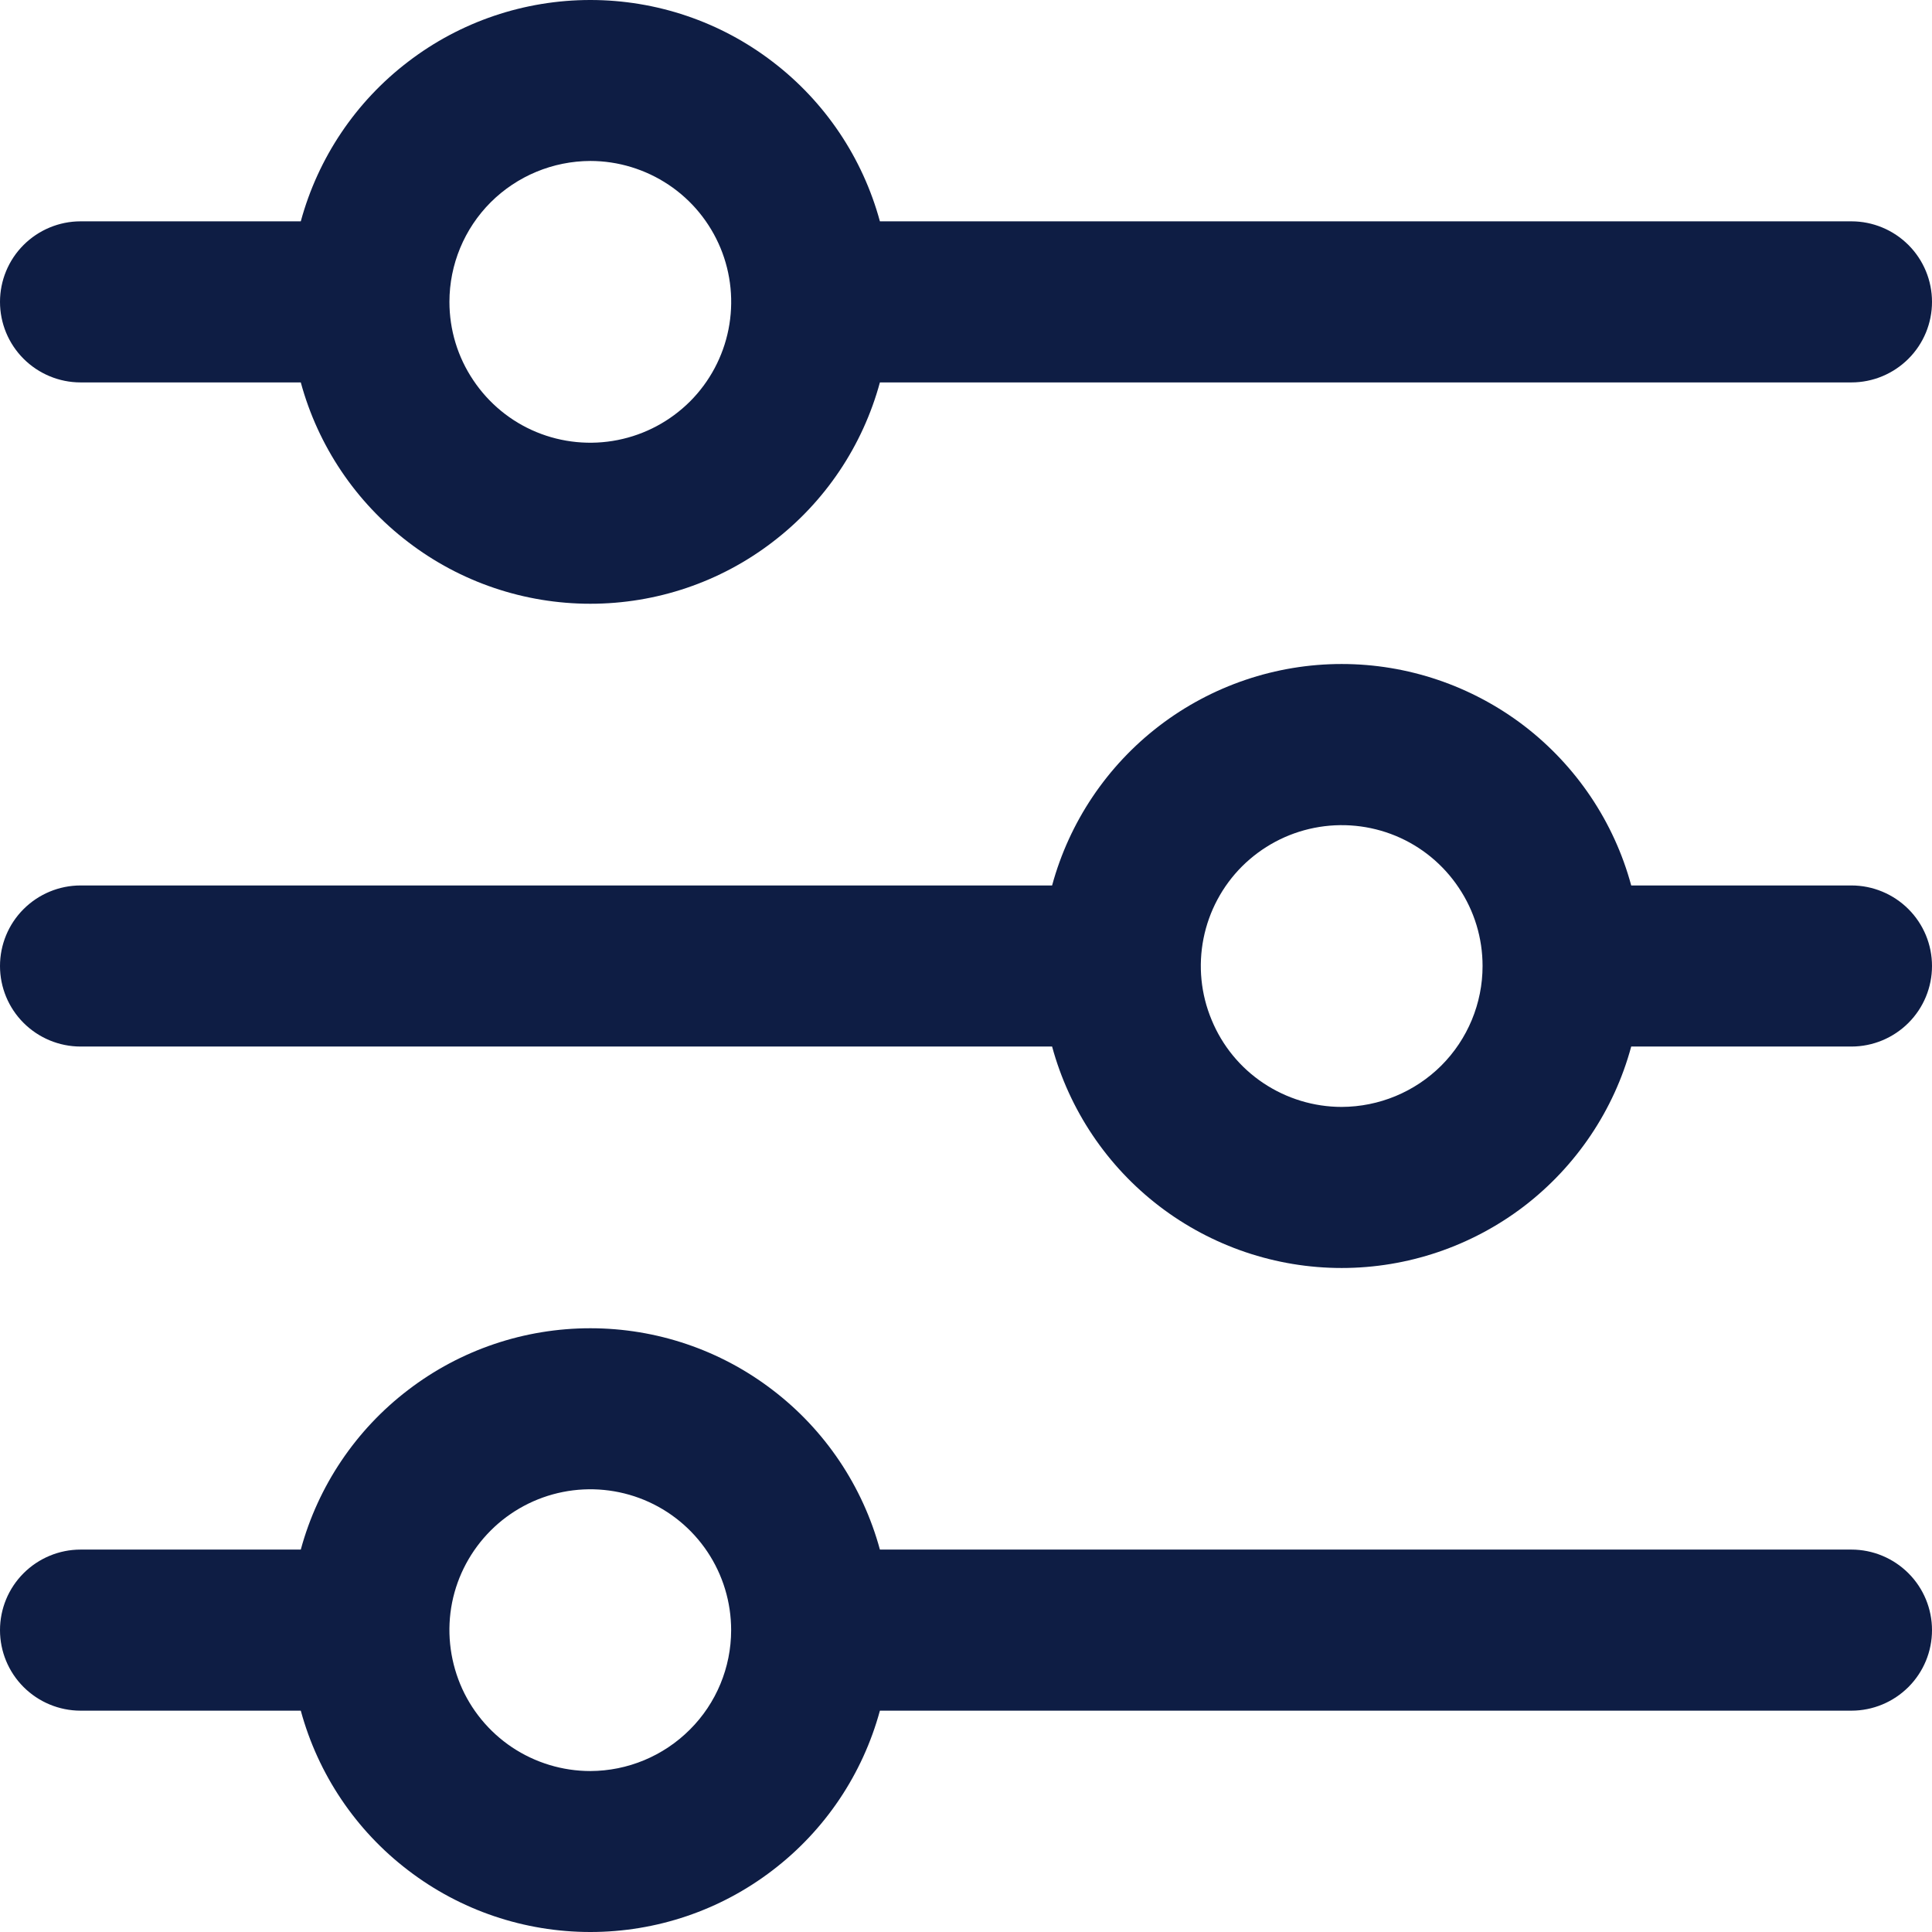 <svg width="16" height="16" viewBox="0 0 16 16" fill="none" xmlns="http://www.w3.org/2000/svg">
<g clip-path="url(#clip0_94_6398)">
<path d="M0.667 3.167H2.491C2.634 3.693 2.946 4.158 3.38 4.489C3.813 4.821 4.343 5 4.889 5C5.435 5 5.965 4.821 6.398 4.489C6.832 4.158 7.144 3.693 7.287 3.167H15.333C15.51 3.167 15.68 3.096 15.805 2.971C15.93 2.846 16 2.677 16 2.5C16 2.323 15.93 2.154 15.805 2.029C15.68 1.904 15.51 1.833 15.333 1.833H7.287C7.144 1.307 6.832 0.842 6.398 0.511C5.965 0.179 5.435 -0 4.889 -0C4.343 -0 3.813 0.179 3.38 0.511C2.946 0.842 2.634 1.307 2.491 1.833H0.667C0.49 1.833 0.32 1.904 0.195 2.029C0.07 2.154 0 2.323 0 2.5C0 2.677 0.07 2.846 0.195 2.971C0.32 3.096 0.49 3.167 0.667 3.167ZM4.889 1.333C5.119 1.333 5.345 1.402 5.537 1.53C5.729 1.658 5.878 1.84 5.967 2.054C6.055 2.267 6.078 2.501 6.033 2.728C5.988 2.954 5.877 3.162 5.714 3.325C5.55 3.488 5.343 3.599 5.116 3.644C4.89 3.689 4.655 3.666 4.442 3.578C4.229 3.49 4.047 3.34 3.919 3.148C3.79 2.956 3.722 2.731 3.722 2.5C3.722 2.191 3.845 1.894 4.064 1.675C4.283 1.457 4.579 1.334 4.889 1.333Z" fill="#0E1D44"/>
<path d="M15.333 7.333H13.509C13.367 6.807 13.054 6.342 12.621 6.01C12.187 5.679 11.657 5.499 11.111 5.499C10.566 5.499 10.035 5.679 9.602 6.01C9.168 6.342 8.856 6.807 8.713 7.333H0.667C0.49 7.333 0.32 7.404 0.195 7.529C0.07 7.654 0 7.823 0 8C0 8.177 0.07 8.346 0.195 8.471C0.32 8.596 0.49 8.667 0.667 8.667H8.713C8.856 9.193 9.168 9.658 9.602 9.99C10.035 10.321 10.566 10.501 11.111 10.501C11.657 10.501 12.187 10.321 12.621 9.99C13.054 9.658 13.367 9.193 13.509 8.667H15.333C15.51 8.667 15.68 8.596 15.805 8.471C15.93 8.346 16 8.177 16 8C16 7.823 15.93 7.654 15.805 7.529C15.68 7.404 15.51 7.333 15.333 7.333ZM11.111 9.167C10.881 9.167 10.655 9.098 10.463 8.97C10.271 8.842 10.122 8.66 10.034 8.446C9.945 8.233 9.922 7.999 9.967 7.772C10.012 7.546 10.123 7.338 10.286 7.175C10.45 7.012 10.657 6.901 10.884 6.856C11.11 6.811 11.345 6.834 11.558 6.922C11.771 7.01 11.953 7.16 12.081 7.352C12.21 7.544 12.278 7.769 12.278 8C12.278 8.309 12.155 8.606 11.936 8.825C11.717 9.043 11.421 9.166 11.111 9.167Z" fill="#0E1D44"/>
<path d="M15.333 12.833H7.287C7.144 12.307 6.832 11.842 6.398 11.511C5.965 11.179 5.435 11 4.889 11C4.343 11 3.813 11.179 3.38 11.511C2.946 11.842 2.634 12.307 2.491 12.833H0.667C0.49 12.833 0.32 12.904 0.195 13.029C0.07 13.154 0 13.323 0 13.5C0 13.677 0.07 13.846 0.195 13.971C0.32 14.096 0.49 14.167 0.667 14.167H2.491C2.634 14.693 2.946 15.158 3.38 15.489C3.813 15.821 4.343 16 4.889 16C5.435 16 5.965 15.821 6.398 15.489C6.832 15.158 7.144 14.693 7.287 14.167H15.333C15.51 14.167 15.68 14.096 15.805 13.971C15.93 13.846 16 13.677 16 13.5C16 13.323 15.93 13.154 15.805 13.029C15.68 12.904 15.51 12.833 15.333 12.833ZM4.889 14.667C4.658 14.667 4.432 14.598 4.24 14.47C4.049 14.342 3.899 14.16 3.811 13.947C3.723 13.733 3.699 13.499 3.744 13.272C3.789 13.046 3.901 12.838 4.064 12.675C4.227 12.512 4.435 12.401 4.661 12.356C4.887 12.311 5.122 12.334 5.335 12.422C5.548 12.51 5.731 12.66 5.859 12.852C5.987 13.044 6.055 13.269 6.055 13.5C6.055 13.809 5.932 14.106 5.713 14.324C5.494 14.543 5.198 14.666 4.889 14.667Z" fill="#0E1D44"/>
</g>
<defs>
<clipPath id="clip0_94_6398">
<rect width="16" height="16" fill="white"/>
</clipPath>
</defs>
</svg>
